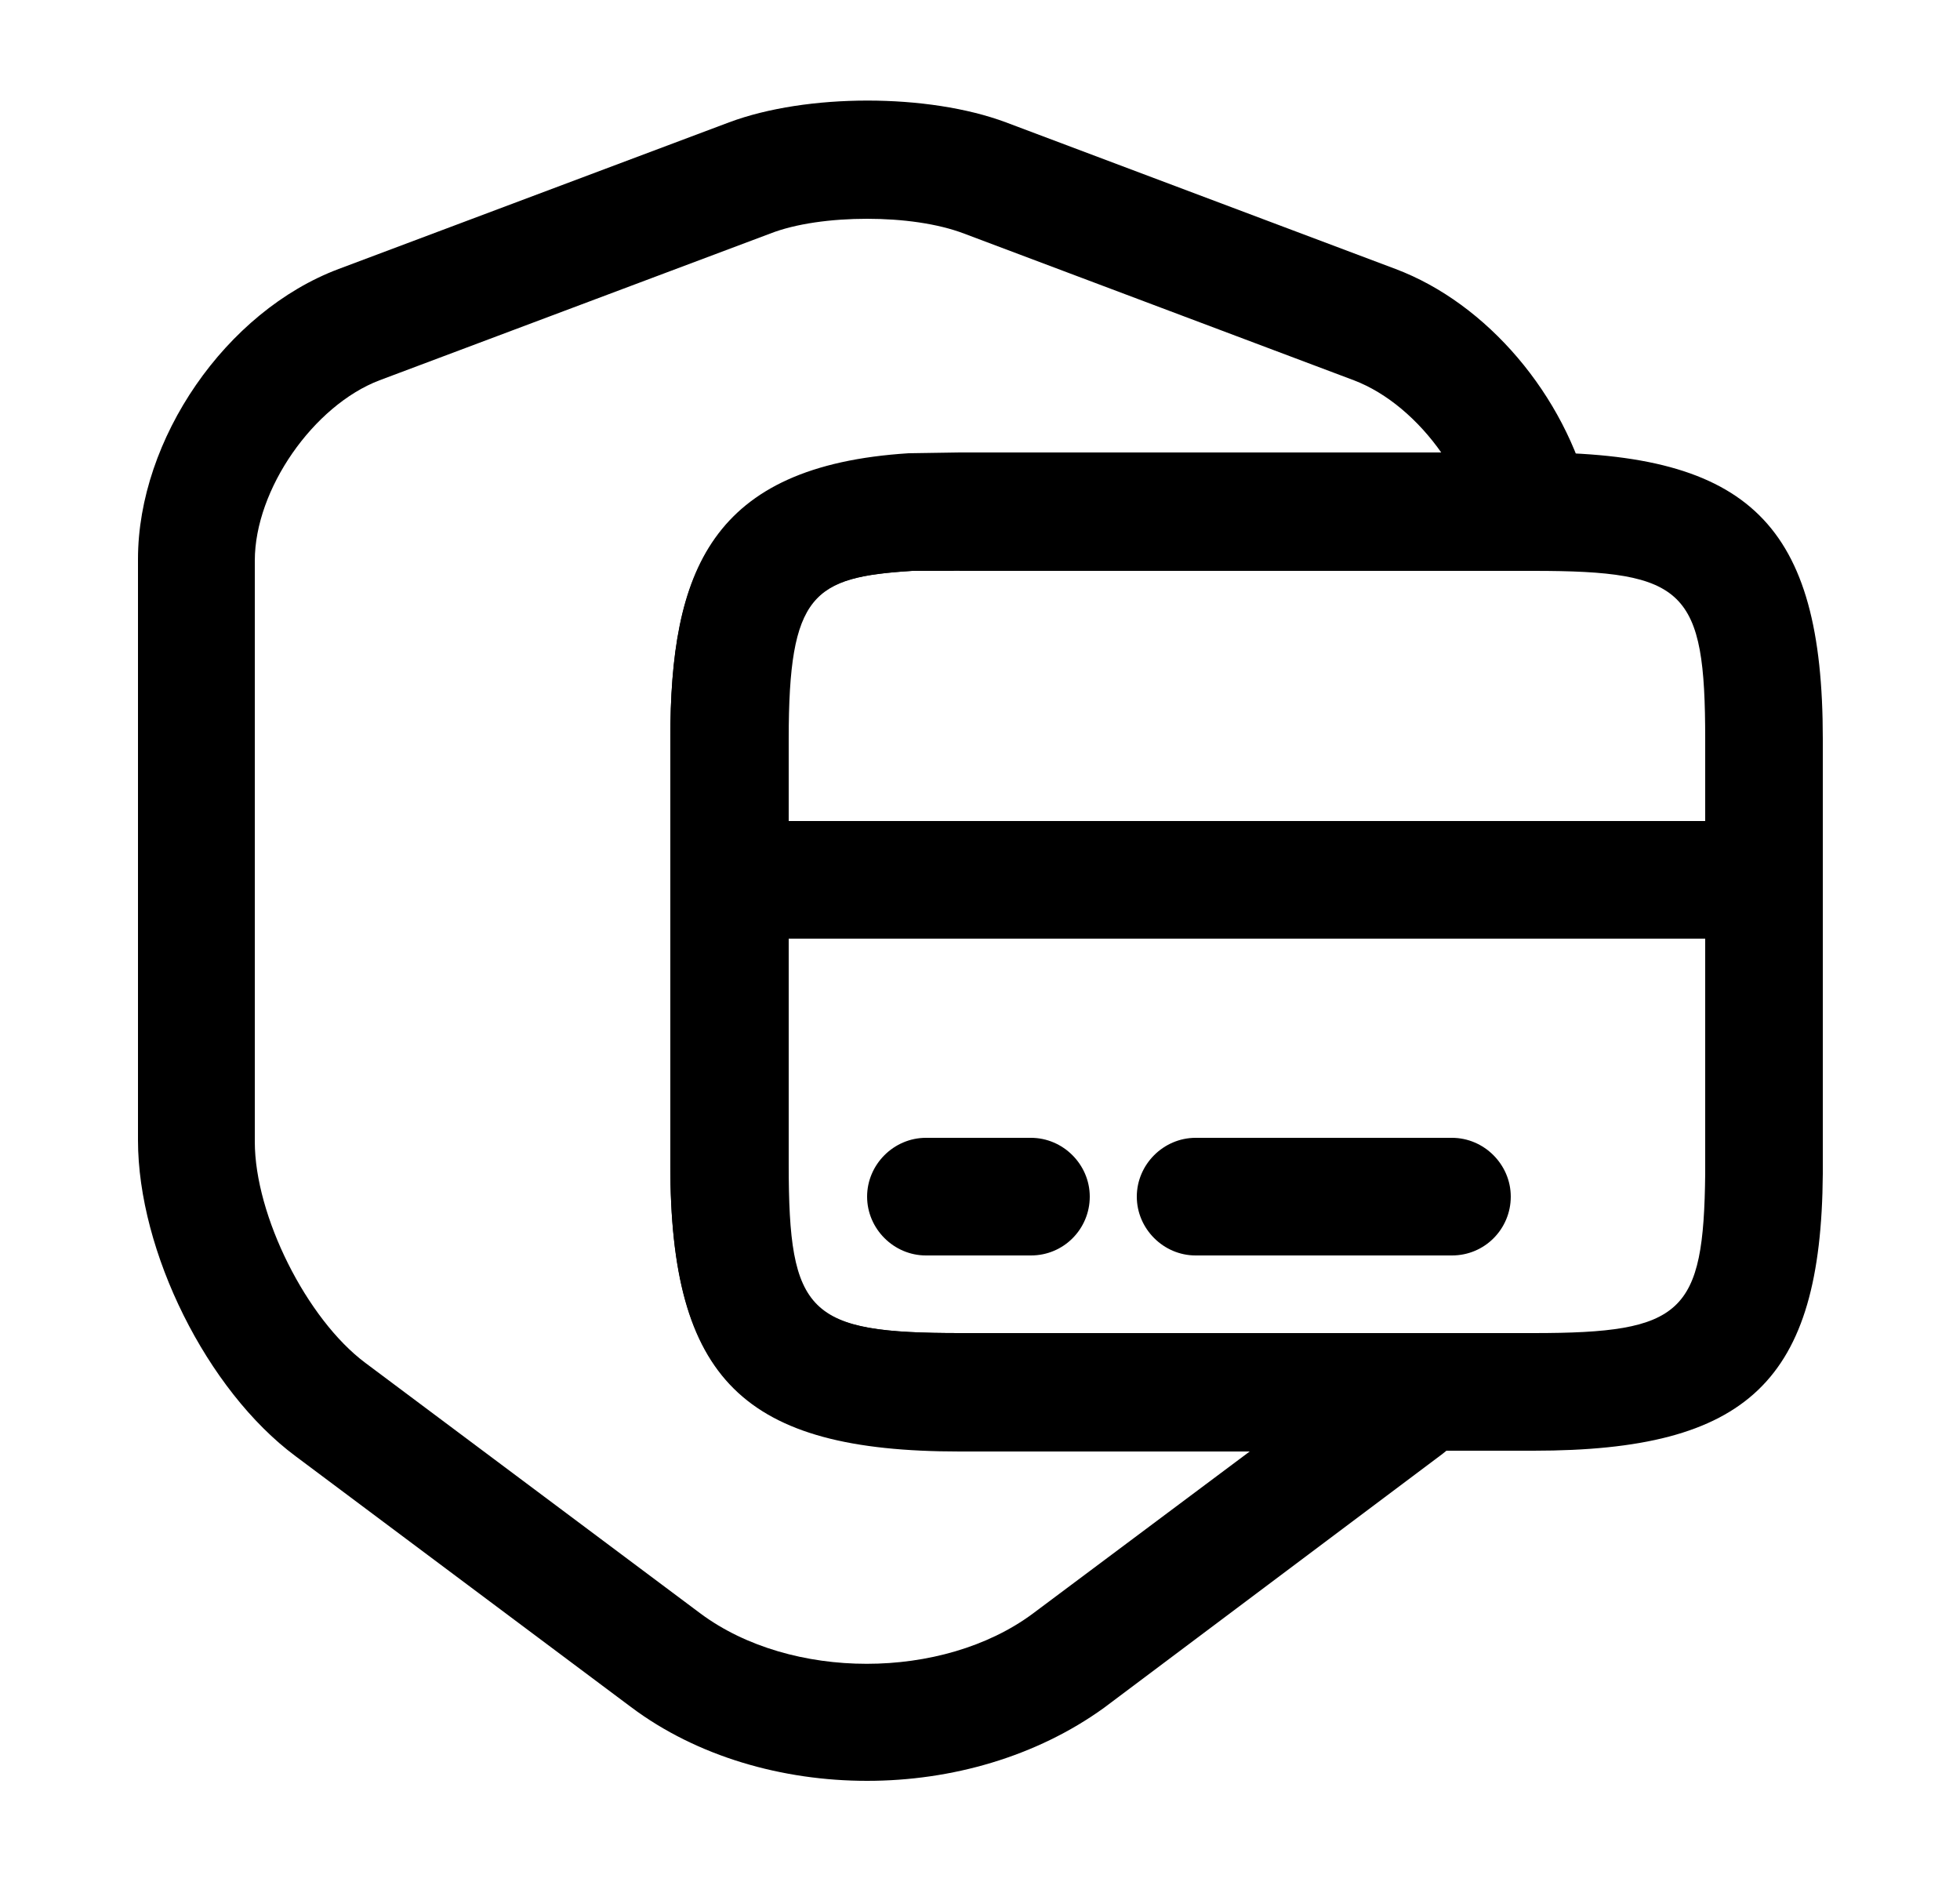 <svg width="25" height="24" viewBox="0 0 25 24" fill="none" xmlns="http://www.w3.org/2000/svg">
<path d="M11.06 22.71C9.98 22.71 8.89 22.4 8.05 21.77L3.77 18.57C2.64 17.73 1.76 15.96 1.76 14.54V7.13C1.76 5.6 2.88 3.97 4.32 3.43L9.3 1.56C10.29 1.19 11.84 1.19 12.83 1.56L17.8 3.43C18.97 3.87 19.96 5.04 20.28 6.34C20.33 6.56 20.28 6.8 20.14 6.98C20 7.16 19.78 7.27 19.55 7.27L11.64 7.28C10.37 7.36 10.06 7.57 10.06 9.42V14.85C10.06 16.76 10.31 17 12.25 17H18.17C18.48 17 18.76 17.19 18.87 17.48C18.98 17.77 18.9 18.1 18.67 18.31C18.56 18.4 18.47 18.49 18.36 18.57L14.08 21.78C13.22 22.4 12.14 22.71 11.06 22.71ZM11.06 2.79C10.61 2.79 10.15 2.85 9.82 2.98L4.84 4.85C4 5.17 3.25 6.24 3.25 7.15V14.56C3.25 15.5 3.91 16.82 4.66 17.38L8.94 20.58C10.09 21.43 12.02 21.43 13.17 20.58L15.94 18.51H12.24C9.48 18.51 8.55 17.59 8.55 14.86V9.43C8.55 7.3 9.06 5.95 11.59 5.79L12.24 5.78H18.39C18.09 5.35 17.69 5.01 17.27 4.85L12.3 2.98C11.96 2.85 11.51 2.79 11.06 2.79Z" fill="currentColor"/>
<path d="M22.5 11.97H9.3C8.89 11.97 8.55 11.63 8.55 11.22C8.55 10.81 8.89 10.47 9.3 10.47H22.5C22.91 10.47 23.25 10.81 23.25 11.22C23.25 11.63 22.91 11.97 22.5 11.97Z" fill="currentColor"/>
<path d="M19.56 18.5H12.24C9.48 18.5 8.55 17.58 8.55 14.85V9.42C8.55 7.29 9.06 5.94 11.59 5.78L12.24 5.77H19.56C22.32 5.77 23.25 6.69 23.25 9.42V14.97C23.23 17.61 22.3 18.5 19.56 18.5ZM12.24 7.27L11.63 7.28C10.36 7.36 10.05 7.57 10.05 9.42V14.85C10.05 16.76 10.3 17 12.24 17H19.56C21.47 17 21.73 16.75 21.75 14.97V9.43C21.75 7.52 21.5 7.28 19.56 7.28H12.24V7.27Z" fill="currentColor"/>
<path d="M13.15 16.01H11.81C11.4 16.01 11.06 15.67 11.06 15.26C11.06 14.85 11.4 14.51 11.81 14.51H13.15C13.56 14.51 13.9 14.85 13.9 15.26C13.9 15.67 13.57 16.01 13.15 16.01Z" fill="currentColor"/>
<path d="M18.52 16.01H15.25C14.84 16.01 14.5 15.67 14.5 15.26C14.5 14.85 14.84 14.51 15.25 14.51H18.52C18.93 14.51 19.27 14.85 19.27 15.26C19.27 15.67 18.94 16.01 18.52 16.01Z" fill="currentColor"/>
</svg>
